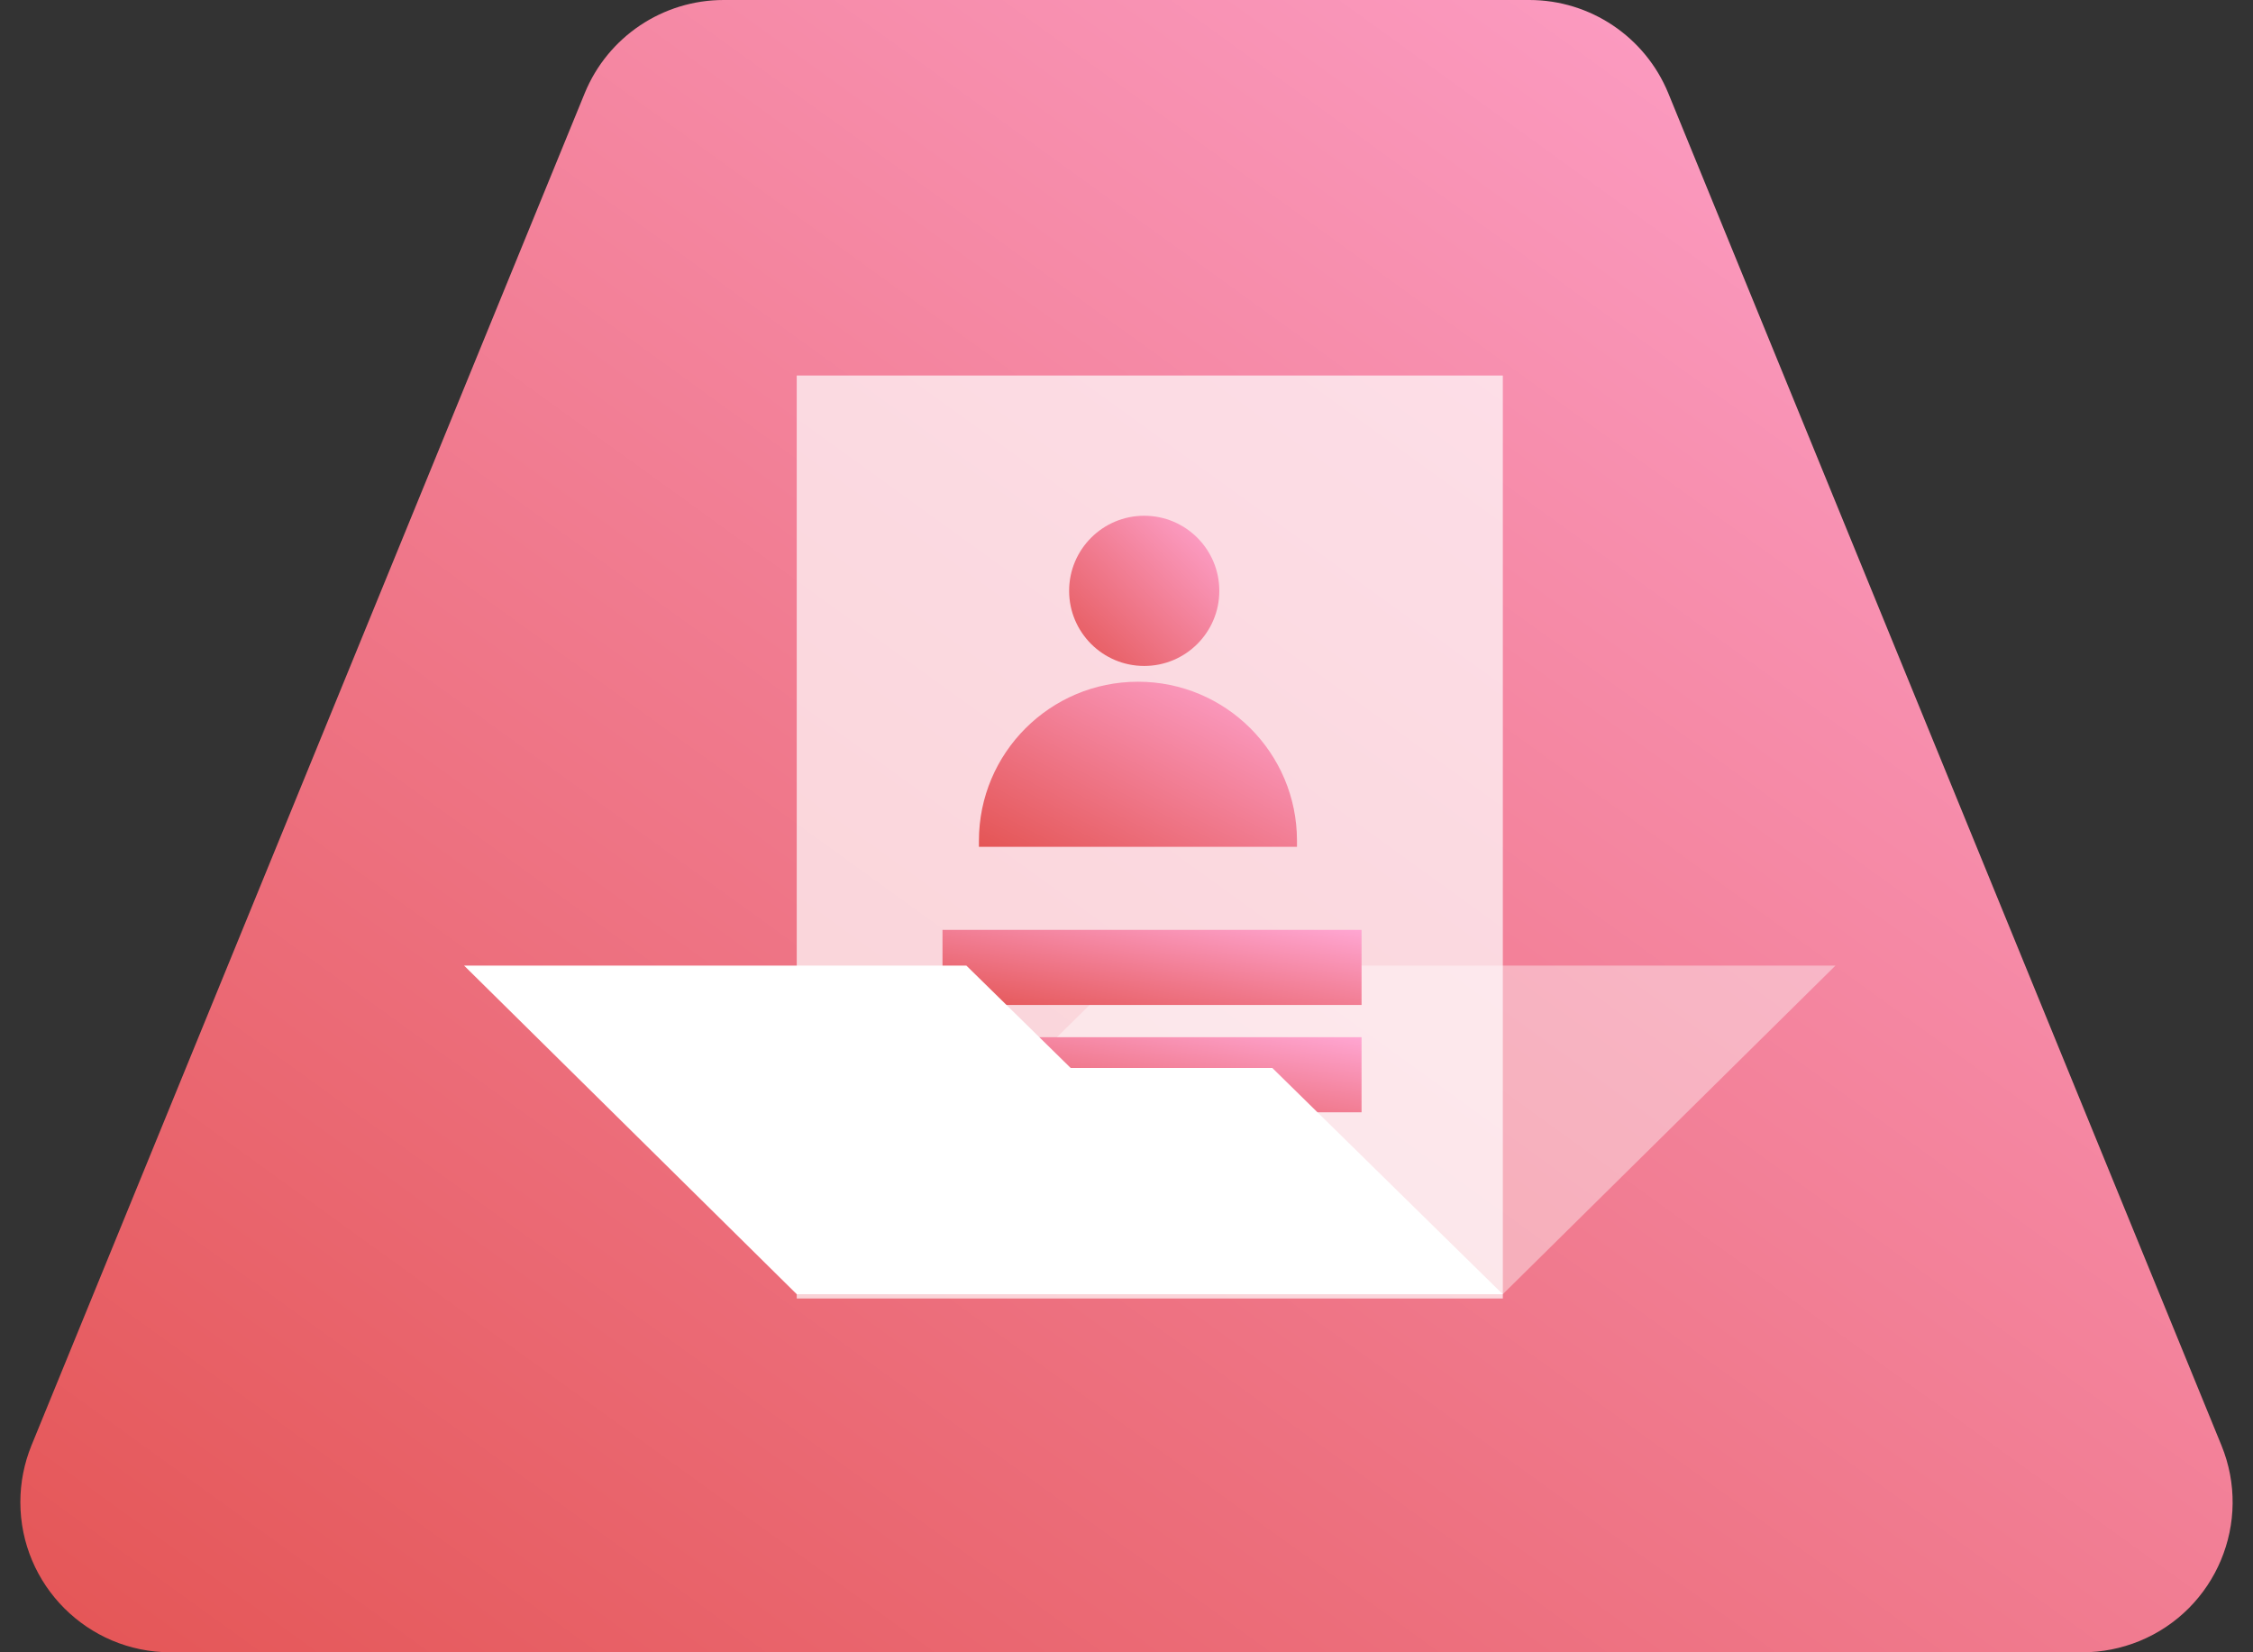 <?xml version="1.0" encoding="UTF-8"?>
<svg width="30px" height="22px" viewBox="0 0 30 22" version="1.1" xmlns="http://www.w3.org/2000/svg" xmlns:xlink="http://www.w3.org/1999/xlink">
    <rect x="0" y="0" width="30" height="22" fill="#333333" stroke="none"/>
    <!-- Generator: Sketch 52.6 (67491) - http://www.bohemiancoding.com/sketch -->
    <title>Group 82 Copy</title>
    <desc>Created with Sketch.</desc>
    <defs>
        <linearGradient x1="100%" y1="0%" x2="1.11022302e-14%" y2="100%" id="linearGradient-1">
            <stop stop-color="#FFA6D2" offset="0%"></stop>
            <stop stop-color="#E45555" offset="100%"></stop>
        </linearGradient>
    </defs>
    <g id="Page-1" stroke="none" stroke-width="1" fill="none" fill-rule="evenodd">
        <g id="Rapid-ID-Home-Bio-Verif-Copy-9" transform="translate(-1034, -185)">
            <g id="Group-82-Copy" transform="translate(1034, 185)">
                <path d="M9.636,1.49193132e-14 L20.364,1.99840144e-14 C21.176,1.98348379e-14 21.907,0.491 22.215,1.243 L29.579,19.243 C29.998,20.265 29.508,21.433 28.486,21.851 C28.245,21.949 27.988,22 27.728,22 L2.271,22 C1.167,22 0.271,21.105 0.271,20 C0.271,19.74 0.322,19.483 0.42,19.243 L7.785,1.243 C8.092,0.491 8.824,1.40828491e-14 9.636,1.46549439e-14 Z" id="Triangle" fill="url(#linearGradient-1)"></path>
                <g id="Group-81" transform="translate(6, 5)">
                    <polygon id="Path-14-Copy" fill-opacity="0.4" fill="#FFFFFF" points="14.011 12.232 4.609 12.232 9.039 7.857 18.44 7.857"></polygon>
                    <polygon id="Path-14-Copy-2" fill="#FFFFFF" opacity="0.7" points="14.011 12.289 4.609 12.289 4.609 0 14.011 0"></polygon>
                    <g id="Group-53" transform="translate(7.035, 1.905)" fill="url(#linearGradient-1)">
                        <ellipse id="Oval-24-Copy" cx="2.201" cy="0.962" rx="1" ry="1"></ellipse>
                        <path d="M2.118,2.172 L2.118,2.172 C3.287,2.172 4.235,3.12 4.235,4.289 L4.235,4.37 L0,4.37 L-4.4408921e-16,4.289 C-5.87317869e-16,3.12 0.948,2.172 2.118,2.172 Z" id="Rectangle-19-Copy"></path>
                    </g>
                    <rect id="Rectangle-100-Copy-4" fill="url(#linearGradient-1)" x="6.55" y="7.381" width="5.58" height="1"></rect>
                    <rect id="Rectangle-100-Copy-5" fill="url(#linearGradient-1)" x="6.55" y="8.81" width="5.58" height="1"></rect>
                    <polygon id="Path-14" fill="#FFFFFF" points="4.609 12.232 14.01 12.232 10.942 9.22 8.257 9.22 6.868 7.857 0.18 7.857"></polygon>
                </g>
            </g>
        </g>
    </g>
</svg>
